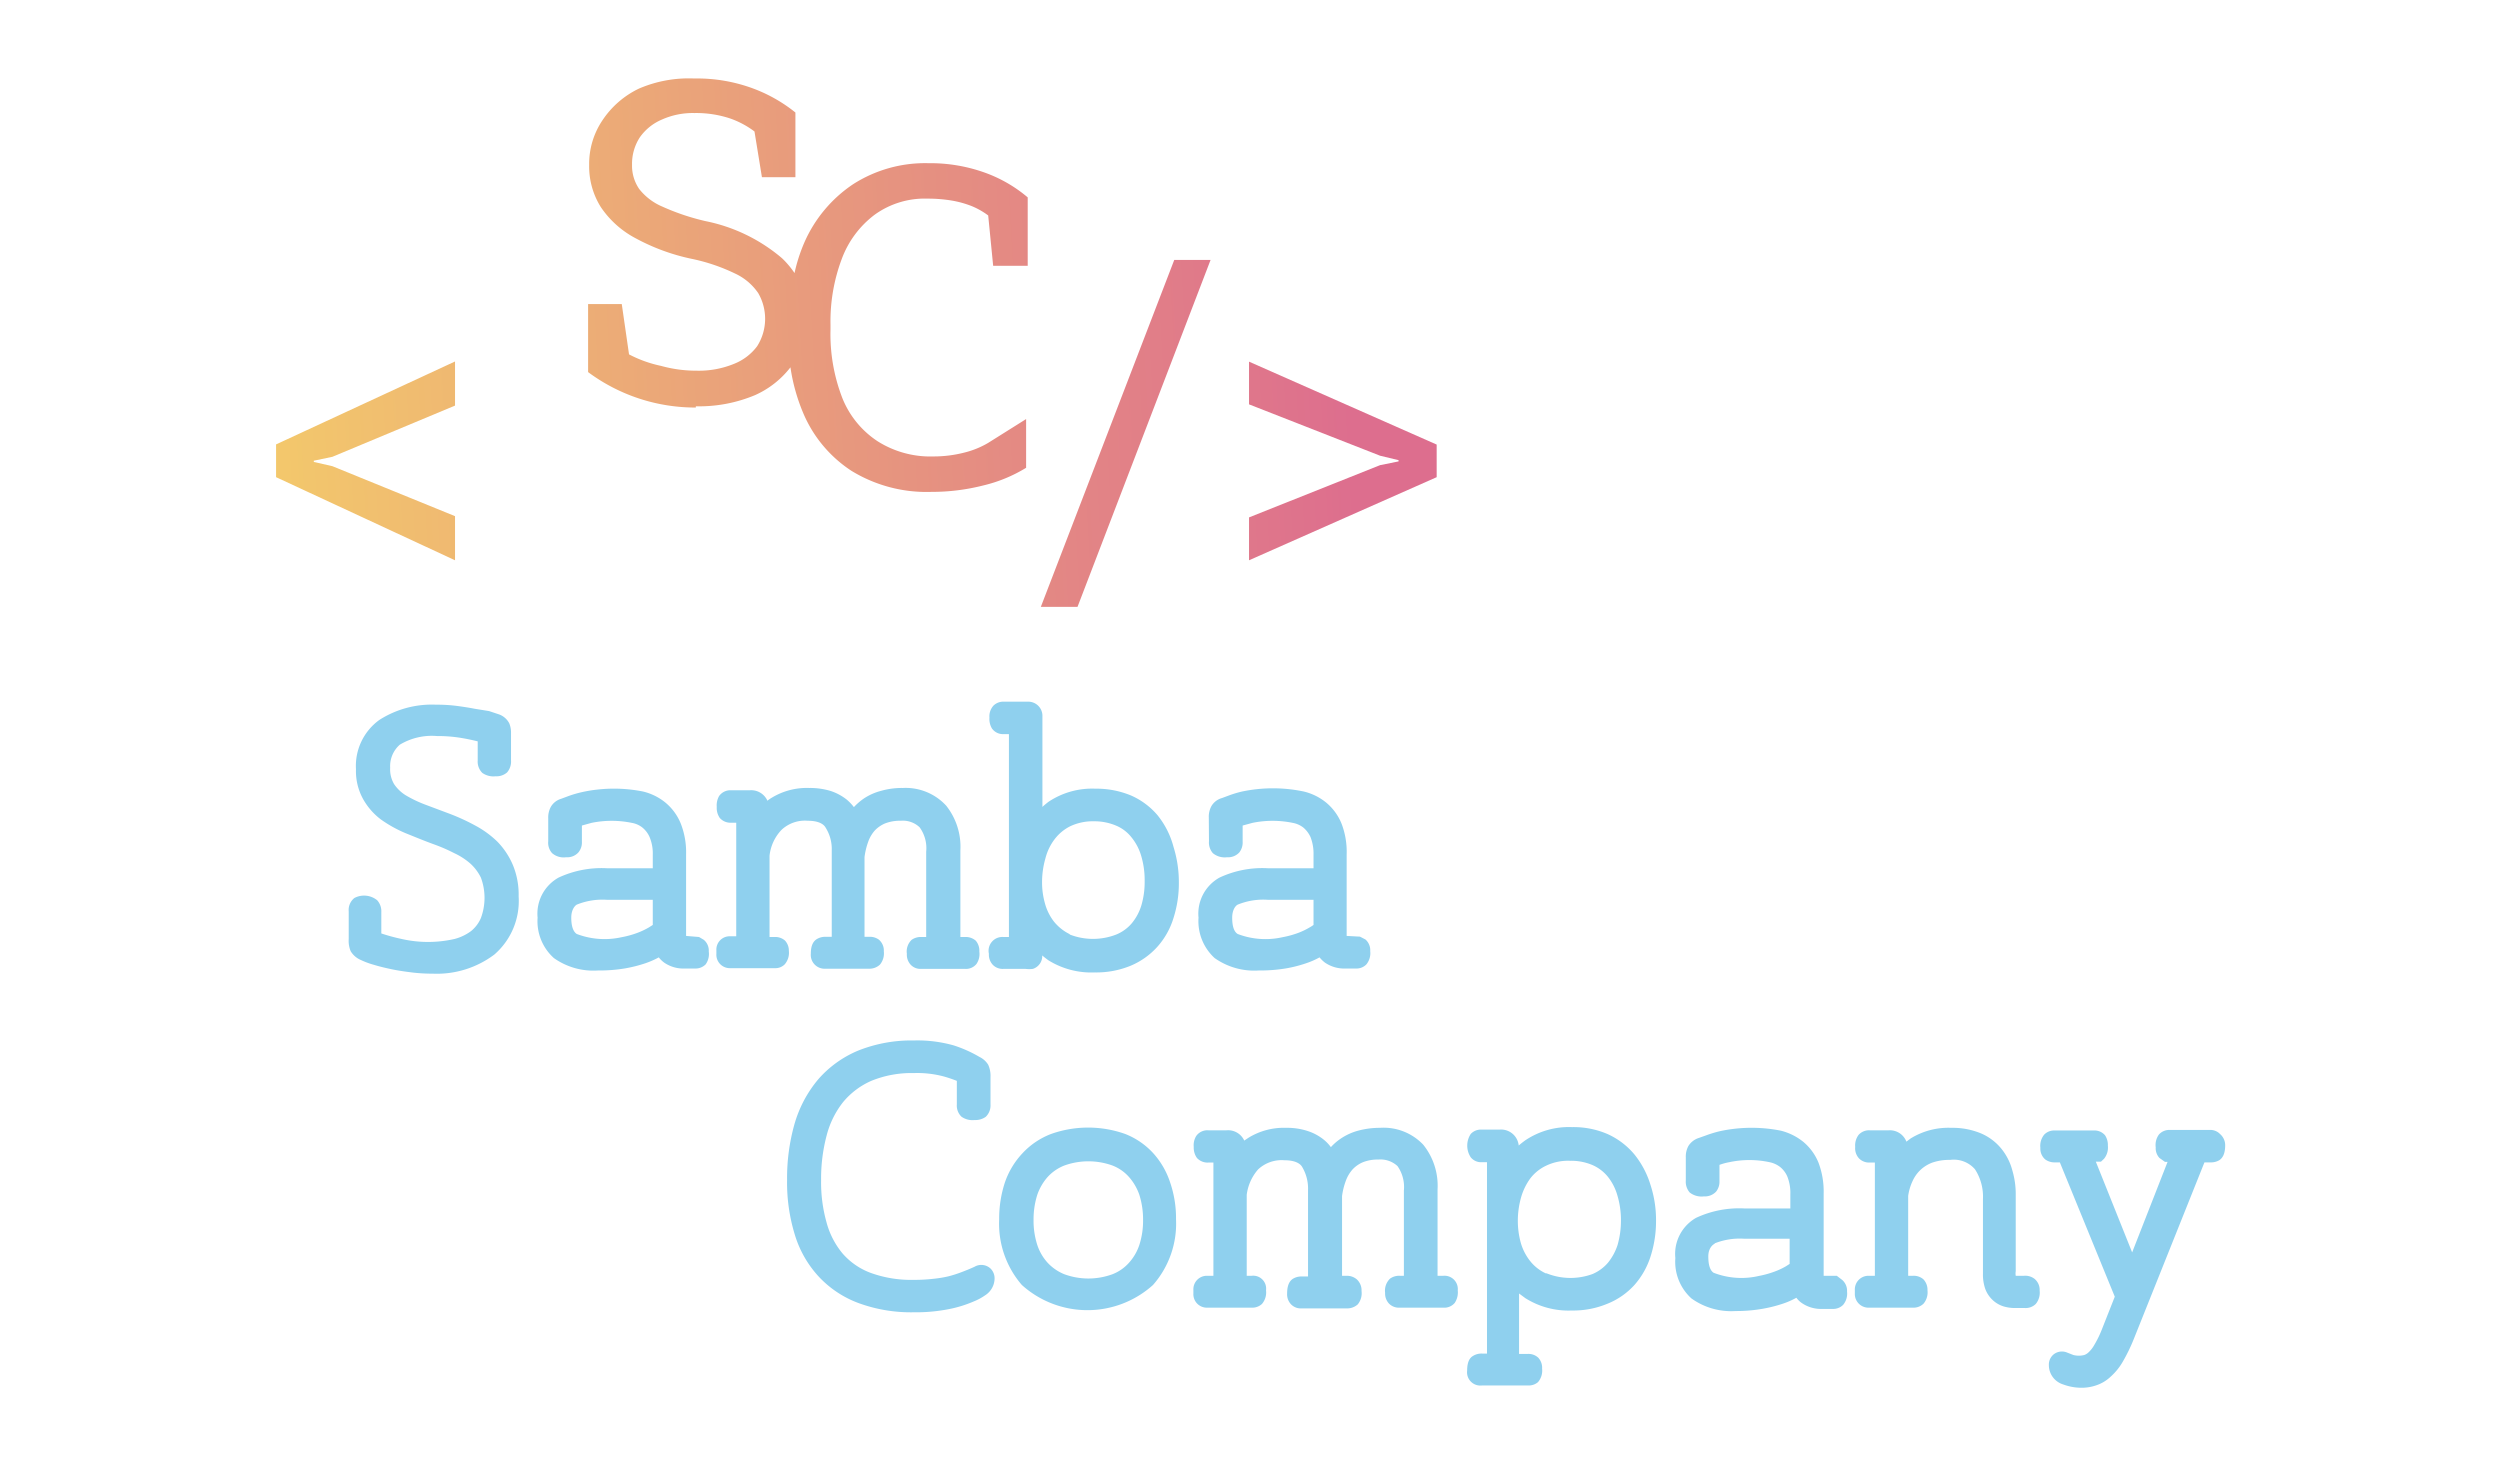 <svg id="Calque_1" data-name="Calque 1" xmlns="http://www.w3.org/2000/svg" xmlns:xlink="http://www.w3.org/1999/xlink" viewBox="0 0 141.09 82.72"><defs><style>.cls-1{fill:url(#Dégradé_sans_nom_6);}.cls-2{fill:url(#Dégradé_sans_nom_6-2);}.cls-3{fill:url(#Dégradé_sans_nom_6-3);}.cls-4{fill:url(#Dégradé_sans_nom_6-4);}.cls-5{fill:#8fd0ee;}</style><linearGradient id="Dégradé_sans_nom_6" x1="12.2" y1="17.96" x2="75.79" y2="14.4" gradientUnits="userSpaceOnUse"><stop offset="0" stop-color="#f4cc6a"/><stop offset="1" stop-color="#dd6e8e"/></linearGradient><linearGradient id="Dégradé_sans_nom_6-2" x1="12.7" y1="26.74" x2="76.28" y2="23.18" xlink:href="#Dégradé_sans_nom_6"/><linearGradient id="Dégradé_sans_nom_6-3" x1="12.73" y1="27.31" x2="76.32" y2="23.75" xlink:href="#Dégradé_sans_nom_6"/><linearGradient id="Dégradé_sans_nom_6-4" x1="12.84" y1="29.24" x2="76.42" y2="25.68" xlink:href="#Dégradé_sans_nom_6"/></defs><path class="cls-1" d="M39.27,22.93a8.16,8.16,0,0,0,3.34-.63,5.21,5.21,0,0,0,2-1.57,10.55,10.55,0,0,0,.72,2.58,7.26,7.26,0,0,0,2.72,3.26,8.11,8.11,0,0,0,4.52,1.19,11.72,11.72,0,0,0,2.91-.36,8.29,8.29,0,0,0,2.43-1V23.65L55.76,25a5,5,0,0,1-1.37.55,6.94,6.94,0,0,1-1.7.21,5.57,5.57,0,0,1-3.15-.85,5.24,5.24,0,0,1-2-2.44,10,10,0,0,1-.67-3.87v-.28a10,10,0,0,1,.63-3.69,5.52,5.52,0,0,1,1.86-2.51,4.83,4.83,0,0,1,3-.91,8.23,8.23,0,0,1,1.36.11,5.6,5.6,0,0,1,1.14.32,4.23,4.23,0,0,1,.91.52L56.05,15H58V11.14a7.82,7.82,0,0,0-2.4-1.39,9.11,9.11,0,0,0-3.2-.54,7.53,7.53,0,0,0-4.26,1.19,7.65,7.65,0,0,0-2.73,3.25,9.29,9.29,0,0,0-.57,1.76,5,5,0,0,0-.71-.84,9.55,9.55,0,0,0-4.31-2.09,13,13,0,0,1-2.44-.82,3.29,3.29,0,0,1-1.31-1,2.32,2.32,0,0,1-.4-1.36,2.74,2.74,0,0,1,.44-1.55,2.91,2.91,0,0,1,1.24-1,4.26,4.26,0,0,1,1.84-.37,6.08,6.08,0,0,1,2,.3,5.05,5.05,0,0,1,1.39.74L43,10h1.89V6.35A8.57,8.57,0,0,0,42.52,5a9.1,9.1,0,0,0-3.34-.57A7.1,7.1,0,0,0,36.06,5,5.12,5.12,0,0,0,34,6.79a4.4,4.4,0,0,0-.75,2.52,4.32,4.32,0,0,0,.66,2.38,5.4,5.4,0,0,0,1.95,1.75A11.63,11.63,0,0,0,39,14.6a10.54,10.54,0,0,1,2.49.84,3.22,3.22,0,0,1,1.3,1.1,2.89,2.89,0,0,1-.06,3,3,3,0,0,1-1.32,1,5.22,5.22,0,0,1-2.1.38,7.38,7.38,0,0,1-2-.27A7,7,0,0,1,35.5,20l-.41-2.84h-1.9V21a10.15,10.15,0,0,0,6.08,2Z"/><polygon class="cls-2" points="25.68 29.13 18.76 26.31 17.71 26.07 17.71 26 18.76 25.78 25.68 22.89 25.68 20.4 15.58 25.08 15.58 26.93 25.68 31.62 25.68 29.13"/><polygon class="cls-3" points="68.32 14.67 66.27 14.67 58.74 34.25 60.81 34.25 68.32 14.67"/><polygon class="cls-4" points="81.08 25.09 70.49 20.41 70.49 22.82 77.89 25.72 78.93 25.97 78.93 26.04 77.89 26.25 70.49 29.2 70.49 31.62 81.08 26.93 81.08 25.09"/><path class="cls-5" d="M28.07,47.5a5.5,5.5,0,0,0-1.25-.91,11.64,11.64,0,0,0-1.46-.67L24,45.41a6.93,6.93,0,0,1-1.09-.52,2.16,2.16,0,0,1-.67-.64,1.63,1.63,0,0,1-.22-.92,1.61,1.61,0,0,1,.54-1.3,3.5,3.5,0,0,1,2.11-.49,8,8,0,0,1,1.44.12c.29.05.57.11.85.18v1.07a.9.9,0,0,0,.26.71,1.09,1.09,0,0,0,.75.19.9.9,0,0,0,.65-.22.94.94,0,0,0,.22-.68V41.38a1.37,1.37,0,0,0-.1-.56,1.05,1.05,0,0,0-.63-.52l-.51-.17L26.79,40c-.3-.06-.63-.11-1-.16a8.76,8.76,0,0,0-1.17-.07,5.49,5.49,0,0,0-3.21.86,3.2,3.2,0,0,0-1.32,2.79,3.25,3.25,0,0,0,.41,1.69,3.7,3.7,0,0,0,1,1.14,7.21,7.21,0,0,0,1.41.78c.5.2,1,.41,1.55.61s.82.33,1.2.52a3.79,3.79,0,0,1,.9.59,2.65,2.65,0,0,1,.58.78,3.27,3.27,0,0,1,0,2.28,1.91,1.91,0,0,1-.56.74,2.71,2.71,0,0,1-.92.44,6.71,6.71,0,0,1-3,0,10.41,10.41,0,0,1-1.14-.31v-1.2a.93.93,0,0,0-.23-.67A1.17,1.17,0,0,0,20,50.68a.86.86,0,0,0-.32.75V53a1.52,1.52,0,0,0,.11.68,1.22,1.22,0,0,0,.58.5,4.42,4.42,0,0,0,.73.27c.29.09.62.17,1,.25s.74.13,1.14.18.8.07,1.18.07a5.4,5.4,0,0,0,3.48-1.08,4,4,0,0,0,1.37-3.28,4.36,4.36,0,0,0-.32-1.76A4.28,4.28,0,0,0,28.07,47.5Z"/><path class="cls-5" d="M39.45,52.88l-.73-.06v-4.6a4.42,4.42,0,0,0-.3-1.74,3,3,0,0,0-.86-1.18,3.16,3.16,0,0,0-1.27-.63,8.38,8.38,0,0,0-2.57-.11,7.63,7.63,0,0,0-.9.15,6.17,6.17,0,0,0-.72.21l-.43.16a1,1,0,0,0-.58.45,1.25,1.25,0,0,0-.15.65v1.3a.87.87,0,0,0,.22.67,1,1,0,0,0,.79.23.85.85,0,0,0,.69-.27.87.87,0,0,0,.2-.6v-.92l.54-.15a5.65,5.65,0,0,1,2.28,0,1.32,1.32,0,0,1,.59.26,1.43,1.43,0,0,1,.41.54,2.39,2.39,0,0,1,.18,1V49h-2.6a5.74,5.74,0,0,0-2.72.53,2.33,2.33,0,0,0-1.18,2.26,2.79,2.79,0,0,0,.92,2.28,3.85,3.85,0,0,0,2.49.7,8.76,8.76,0,0,0,1.54-.12,7.84,7.84,0,0,0,1.14-.29,4.81,4.81,0,0,0,.75-.33,1.48,1.48,0,0,0,.31.3,1.91,1.91,0,0,0,1.15.33h.59a.81.81,0,0,0,.59-.23A1,1,0,0,0,40,53.7a.79.79,0,0,0-.28-.66Zm-6.89-1.83a3.85,3.85,0,0,1,1.68-.27h2.6V52.2l-.22.14a4.14,4.14,0,0,1-.63.3,5.21,5.21,0,0,1-.9.25,4.4,4.4,0,0,1-2.54-.18c-.2-.13-.31-.44-.31-.92S32.47,51.09,32.56,51.05Z"/><path class="cls-5" d="M44.3,53.08a.83.83,0,0,0-.58-.2h-.29V48.29a2.51,2.51,0,0,1,.67-1.45,1.93,1.93,0,0,1,1.49-.52c.75,0,.95.29,1,.38A2.26,2.26,0,0,1,46.94,48l0,4.87h-.33a.91.91,0,0,0-.53.14c-.15.1-.32.3-.32.81a.78.78,0,0,0,.83.85h2.44a.87.87,0,0,0,.63-.23,1,1,0,0,0,.22-.75.81.81,0,0,0-.28-.66.86.86,0,0,0-.55-.16h-.26v-4.5A4.06,4.06,0,0,1,49,47.5a1.94,1.94,0,0,1,.37-.63,1.72,1.72,0,0,1,.58-.4,2.33,2.33,0,0,1,.89-.15,1.37,1.37,0,0,1,1.06.37,2,2,0,0,1,.37,1.38v4.81H52a.9.9,0,0,0-.55.16.91.91,0,0,0-.27.79.83.83,0,0,0,.22.62.75.75,0,0,0,.58.23h2.49a.76.76,0,0,0,.64-.28,1,1,0,0,0,.16-.7.87.87,0,0,0-.2-.61.86.86,0,0,0-.6-.21H54.2V48a3.73,3.73,0,0,0-.8-2.53,3.11,3.11,0,0,0-2.45-1,4.29,4.29,0,0,0-1.22.16,3.22,3.22,0,0,0-1,.45,3.5,3.5,0,0,0-.54.47,2.63,2.63,0,0,0-.4-.42,2.92,2.92,0,0,0-.91-.49,4,4,0,0,0-1.21-.17,3.81,3.81,0,0,0-2.13.56,1.88,1.88,0,0,0-.23.16,1,1,0,0,0-1-.59H41.27a.78.78,0,0,0-.69.33,1.08,1.08,0,0,0-.13.61,1,1,0,0,0,.17.62.8.8,0,0,0,.65.27h.28v6.41H41.2a.75.75,0,0,0-.77.8v.19a.76.76,0,0,0,.77.81h2.52a.74.74,0,0,0,.57-.22,1,1,0,0,0,.23-.76A.83.83,0,0,0,44.3,53.08Zm2.09.75Z"/><path class="cls-5" d="M65.32,46a4.14,4.14,0,0,0-1.5-1.11,5.09,5.09,0,0,0-2-.38,4.43,4.43,0,0,0-2.66.75c-.11.09-.23.18-.33.28V40.44A.8.8,0,0,0,58,39.6H56.66a.79.79,0,0,0-.59.22.9.9,0,0,0-.23.68,1.05,1.05,0,0,0,.14.61.76.76,0,0,0,.68.32h.28V52.88h-.31a.78.78,0,0,0-.82.95.83.83,0,0,0,.23.63.77.77,0,0,0,.59.22h1.25a1.58,1.58,0,0,0,.41,0,.76.76,0,0,0,.53-.76c.11.1.22.18.34.27a4.59,4.59,0,0,0,2.63.69,5.09,5.09,0,0,0,2-.37,4.23,4.23,0,0,0,1.52-1.07,4.32,4.32,0,0,0,.92-1.64,6.44,6.44,0,0,0,.3-2,6.68,6.68,0,0,0-.3-2A4.78,4.78,0,0,0,65.32,46Zm-4.95,6.72a2.64,2.64,0,0,1-.89-.71,2.91,2.91,0,0,1-.5-1,4.34,4.34,0,0,1-.17-1.25A4.87,4.87,0,0,1,59,48.44a3,3,0,0,1,.52-1.08,2.53,2.53,0,0,1,.88-.73,3,3,0,0,1,1.35-.28A3.14,3.14,0,0,1,63,46.6a2.18,2.18,0,0,1,.86.66,3,3,0,0,1,.55,1.06,4.81,4.81,0,0,1,.19,1.41,4.65,4.65,0,0,1-.19,1.38,2.89,2.89,0,0,1-.54,1,2.28,2.28,0,0,1-.87.63A3.62,3.62,0,0,1,60.37,52.74Zm-4,1.09Z"/><path class="cls-5" d="M68.23,47.48a.91.91,0,0,0,.22.67,1.05,1.05,0,0,0,.8.23.86.86,0,0,0,.69-.27.9.9,0,0,0,.19-.6v-.92l.55-.15a5.65,5.65,0,0,1,2.28,0,1.37,1.37,0,0,1,.59.26,1.54,1.54,0,0,1,.41.54,2.57,2.57,0,0,1,.17,1V49H71.54a5.69,5.69,0,0,0-2.72.53,2.33,2.33,0,0,0-1.18,2.26,2.82,2.82,0,0,0,.91,2.28,3.87,3.87,0,0,0,2.49.7,8.88,8.88,0,0,0,1.55-.12,7.36,7.36,0,0,0,1.13-.29,4.42,4.42,0,0,0,.75-.33,1.77,1.77,0,0,0,.31.3,1.93,1.93,0,0,0,1.15.33h.6a.78.78,0,0,0,.58-.23,1,1,0,0,0,.22-.75.81.81,0,0,0-.27-.66l-.31-.16L76,52.82v-4.6a4.43,4.43,0,0,0-.29-1.74,3,3,0,0,0-.86-1.18,3.16,3.16,0,0,0-1.27-.63,8.44,8.44,0,0,0-3.48,0,6,6,0,0,0-.71.21l-.43.16a1,1,0,0,0-.59.45,1.25,1.25,0,0,0-.15.65Zm1.63,3.57a3.81,3.81,0,0,1,1.68-.27h2.59V52.2a2.11,2.11,0,0,1-.22.14,4,4,0,0,1-.62.3,5.21,5.21,0,0,1-.9.25,4.38,4.38,0,0,1-2.54-.18c-.21-.13-.31-.44-.31-.92S69.76,51.09,69.86,51.05Z"/><path class="cls-5" d="M55,71.49c-.26.12-.51.22-.75.31a6.76,6.76,0,0,1-.72.23,6.55,6.55,0,0,1-.85.14,9.17,9.17,0,0,1-1.13.06,6.68,6.68,0,0,1-2.43-.4,3.89,3.89,0,0,1-1.57-1.09A4.59,4.59,0,0,1,46.65,69a8.32,8.32,0,0,1-.31-2.38,9.53,9.53,0,0,1,.31-2.53,5.07,5.07,0,0,1,.93-1.89A4.32,4.32,0,0,1,49.17,61a6,6,0,0,1,2.41-.44,5.83,5.83,0,0,1,1.68.19A7.61,7.61,0,0,1,54,61v1.33a.87.87,0,0,0,.26.69,1.07,1.07,0,0,0,.74.19,1,1,0,0,0,.63-.18.89.89,0,0,0,.27-.7V60.79a1.51,1.51,0,0,0-.13-.7,1.18,1.18,0,0,0-.49-.44A7.23,7.23,0,0,0,53.83,59a7.53,7.53,0,0,0-2.25-.28,8.12,8.12,0,0,0-3.12.56,6.1,6.1,0,0,0-2.28,1.63,6.85,6.85,0,0,0-1.34,2.52,11.19,11.19,0,0,0-.42,3.16,10,10,0,0,0,.43,3.07,6.07,6.07,0,0,0,1.35,2.38,5.84,5.84,0,0,0,2.28,1.51,8.57,8.57,0,0,0,3.08.51,9.62,9.62,0,0,0,2-.18,6.8,6.8,0,0,0,1.39-.43,3.2,3.2,0,0,0,.65-.35,1.14,1.14,0,0,0,.53-.93.77.77,0,0,0-.21-.56A.76.76,0,0,0,55,71.49Z"/><path class="cls-5" d="M65.1,65.1A4.24,4.24,0,0,0,63.51,64a6.24,6.24,0,0,0-4.2,0,4.28,4.28,0,0,0-1.6,1.08,4.56,4.56,0,0,0-1,1.66,6.51,6.51,0,0,0-.32,2.07,5.28,5.28,0,0,0,1.28,3.71,5.53,5.53,0,0,0,7.4,0,5.24,5.24,0,0,0,1.3-3.71,6.2,6.2,0,0,0-.33-2.07A4.57,4.57,0,0,0,65.1,65.1Zm-2.31,6.81a3.94,3.94,0,0,1-2.73,0,2.64,2.64,0,0,1-.94-.65,2.77,2.77,0,0,1-.58-1,4.44,4.44,0,0,1-.21-1.41,4.6,4.6,0,0,1,.21-1.42,3,3,0,0,1,.58-1,2.52,2.52,0,0,1,.94-.65,4,4,0,0,1,2.73,0,2.4,2.4,0,0,1,.93.65,3,3,0,0,1,.58,1,4.6,4.6,0,0,1,.21,1.42,4.44,4.44,0,0,1-.21,1.41,2.83,2.83,0,0,1-.58,1A2.43,2.43,0,0,1,62.79,71.91Z"/><path class="cls-5" d="M81.41,72h-.28V67.13a3.7,3.7,0,0,0-.81-2.53,3.08,3.08,0,0,0-2.44-.95,4.7,4.7,0,0,0-1.23.16,3.28,3.28,0,0,0-1,.46,3,3,0,0,0-.54.47,2.28,2.28,0,0,0-.4-.42,2.83,2.83,0,0,0-.91-.49,3.71,3.71,0,0,0-1.21-.18,3.81,3.81,0,0,0-2.13.56l-.24.16a1,1,0,0,0-1-.58H68.2a.77.77,0,0,0-.69.32,1,1,0,0,0-.14.62,1,1,0,0,0,.18.62.81.81,0,0,0,.65.26h.28V72h-.36a.76.76,0,0,0-.77.8V73a.76.76,0,0,0,.77.8h2.52a.81.81,0,0,0,.58-.21,1,1,0,0,0,.23-.77.73.73,0,0,0-.81-.82h-.28V67.43A2.68,2.68,0,0,1,71,66a1.94,1.94,0,0,1,1.49-.52c.75,0,.95.29,1,.38a2.38,2.38,0,0,1,.33,1.31l0,4.87h-.34a.91.91,0,0,0-.53.14c-.14.1-.31.3-.31.82a.82.82,0,0,0,.22.61.76.76,0,0,0,.6.23H76a.88.88,0,0,0,.63-.23,1,1,0,0,0,.21-.75.84.84,0,0,0-.27-.66A.86.86,0,0,0,76,72h-.26v-4.5a4,4,0,0,1,.22-.88,2,2,0,0,1,.38-.63,1.72,1.72,0,0,1,.58-.4,2.28,2.28,0,0,1,.88-.15,1.41,1.41,0,0,1,1.07.37,2.06,2.06,0,0,1,.36,1.38V72H79a.88.88,0,0,0-.55.16.94.94,0,0,0-.28.8.83.83,0,0,0,.22.61.78.78,0,0,0,.59.23h2.48a.77.77,0,0,0,.64-.27,1.08,1.08,0,0,0,.17-.71.75.75,0,0,0-.81-.82Zm-8.1,1Z"/><path class="cls-5" d="M92.23,65.14A4.24,4.24,0,0,0,90.72,64a4.84,4.84,0,0,0-2-.39,4.41,4.41,0,0,0-2.66.76c-.12.09-.24.18-.35.28a1,1,0,0,0-1.08-.9H83.55A.77.77,0,0,0,83,64a1.2,1.2,0,0,0,0,1.31.75.75,0,0,0,.64.28h.28v10.8h-.28a.91.91,0,0,0-.52.14c-.15.09-.32.29-.32.82a.75.75,0,0,0,.84.84h2.67A.79.79,0,0,0,86.8,78a1,1,0,0,0,.23-.76.83.83,0,0,0-.22-.62.81.81,0,0,0-.59-.21h-.49V73l.35.26a4.57,4.57,0,0,0,2.63.7,5,5,0,0,0,2-.38,4.13,4.13,0,0,0,1.53-1.06,4.47,4.47,0,0,0,.92-1.64,6.5,6.5,0,0,0,.3-2,6.37,6.37,0,0,0-.31-2A5.08,5.08,0,0,0,92.23,65.14Zm-5,6.72a2.44,2.44,0,0,1-.89-.71,3,3,0,0,1-.51-1,4.71,4.71,0,0,1-.17-1.25,4.87,4.87,0,0,1,.18-1.31,3.39,3.39,0,0,1,.52-1.08,2.44,2.44,0,0,1,.89-.72,2.87,2.87,0,0,1,1.35-.28,3.09,3.09,0,0,1,1.27.24,2.31,2.31,0,0,1,.87.66,3,3,0,0,1,.54,1.06,4.85,4.85,0,0,1,.2,1.41,5,5,0,0,1-.19,1.38,3.15,3.15,0,0,1-.54,1,2.38,2.38,0,0,1-.87.64A3.62,3.62,0,0,1,87.28,71.86Z"/><path class="cls-5" d="M103.66,72l-.74,0V67.36a4.62,4.62,0,0,0-.29-1.74,3,3,0,0,0-.86-1.18,3.3,3.3,0,0,0-1.27-.63,8.45,8.45,0,0,0-2.58-.11,8,8,0,0,0-.9.15,6.78,6.78,0,0,0-.72.22l-.42.15a1.08,1.08,0,0,0-.59.45,1.25,1.25,0,0,0-.15.65v1.3a.94.94,0,0,0,.22.68,1.09,1.09,0,0,0,.8.22.87.87,0,0,0,.69-.27.89.89,0,0,0,.19-.59v-.92a3.33,3.33,0,0,1,.55-.15,5.43,5.43,0,0,1,2.28,0,1.46,1.46,0,0,1,.58.26,1.41,1.41,0,0,1,.42.55,2.49,2.49,0,0,1,.17,1v.8H98.45a5.76,5.76,0,0,0-2.73.53A2.34,2.34,0,0,0,94.55,71a2.79,2.79,0,0,0,.91,2.28,3.85,3.85,0,0,0,2.49.71,8.68,8.68,0,0,0,1.54-.13,7.84,7.84,0,0,0,1.14-.29,4.42,4.42,0,0,0,.75-.33,1.26,1.26,0,0,0,.31.3,1.91,1.91,0,0,0,1.15.33h.59a.79.79,0,0,0,.59-.23,1,1,0,0,0,.22-.75.81.81,0,0,0-.28-.66Zm-6.89-1.83a3.83,3.83,0,0,1,1.68-.26H101v1.42l-.22.14a4,4,0,0,1-.62.29,5.48,5.48,0,0,1-.9.25,4.34,4.34,0,0,1-2.55-.18c-.2-.13-.3-.44-.3-.92S96.67,70.24,96.77,70.19Z"/><path class="cls-5" d="M114.22,72l-.46,0a.75.75,0,0,1,0-.26V67.42a4.71,4.71,0,0,0-.19-1.36,3.25,3.25,0,0,0-.62-1.23,3,3,0,0,0-1.16-.87,4.17,4.17,0,0,0-1.66-.31,4.05,4.05,0,0,0-2.3.6l-.24.18a1,1,0,0,0-1-.64h-1.07a.79.79,0,0,0-.63.26,1,1,0,0,0-.19.68.84.84,0,0,0,.22.65.8.8,0,0,0,.6.23h.29V72h-.34a.77.77,0,0,0-.79.8V73a.77.77,0,0,0,.79.8h2.5a.81.81,0,0,0,.59-.23,1,1,0,0,0,.22-.75.86.86,0,0,0-.23-.62.83.83,0,0,0-.58-.2h-.28V67.49a2.92,2.92,0,0,1,.25-.84,2,2,0,0,1,.45-.63,2,2,0,0,1,.67-.41,2.93,2.93,0,0,1,1-.15,1.58,1.58,0,0,1,1.4.53,2.83,2.83,0,0,1,.45,1.68v4.22a2.45,2.45,0,0,0,.13.85,1.64,1.64,0,0,0,.43.64,1.57,1.57,0,0,0,.61.35,2.27,2.27,0,0,0,.65.09h.55a.81.81,0,0,0,.61-.23,1,1,0,0,0,.22-.75.81.81,0,0,0-.28-.66A.86.86,0,0,0,114.22,72Z"/><path class="cls-5" d="M125.29,64a.76.76,0,0,0-.6-.23h-2.22a.78.78,0,0,0-.63.26,1,1,0,0,0-.18.72.81.81,0,0,0,.21.6l.31.22h.15l-2,5.11-2.05-5.12.29,0,.17-.16a1,1,0,0,0,.22-.74,1,1,0,0,0-.16-.59.79.79,0,0,0-.64-.27h-2.2a.78.78,0,0,0-.59.23,1,1,0,0,0-.22.75.8.8,0,0,0,.27.65.88.88,0,0,0,.56.17h.27l3.1,7.58-.75,1.9a5.83,5.83,0,0,1-.41.83,1.7,1.7,0,0,1-.33.42.67.67,0,0,1-.23.14,1.24,1.24,0,0,1-.62,0l-.41-.16a.76.76,0,0,0-.68.11.74.74,0,0,0-.29.62,1.14,1.14,0,0,0,.8,1.09,3,3,0,0,0,1.06.19,2.52,2.52,0,0,0,.82-.14,2.16,2.16,0,0,0,.8-.48,3.4,3.4,0,0,0,.69-.85,9.76,9.76,0,0,0,.61-1.25l4-10h.33a.93.93,0,0,0,.52-.13c.14-.1.32-.3.32-.83A.83.83,0,0,0,125.29,64Zm-7,.63Z"/></svg>